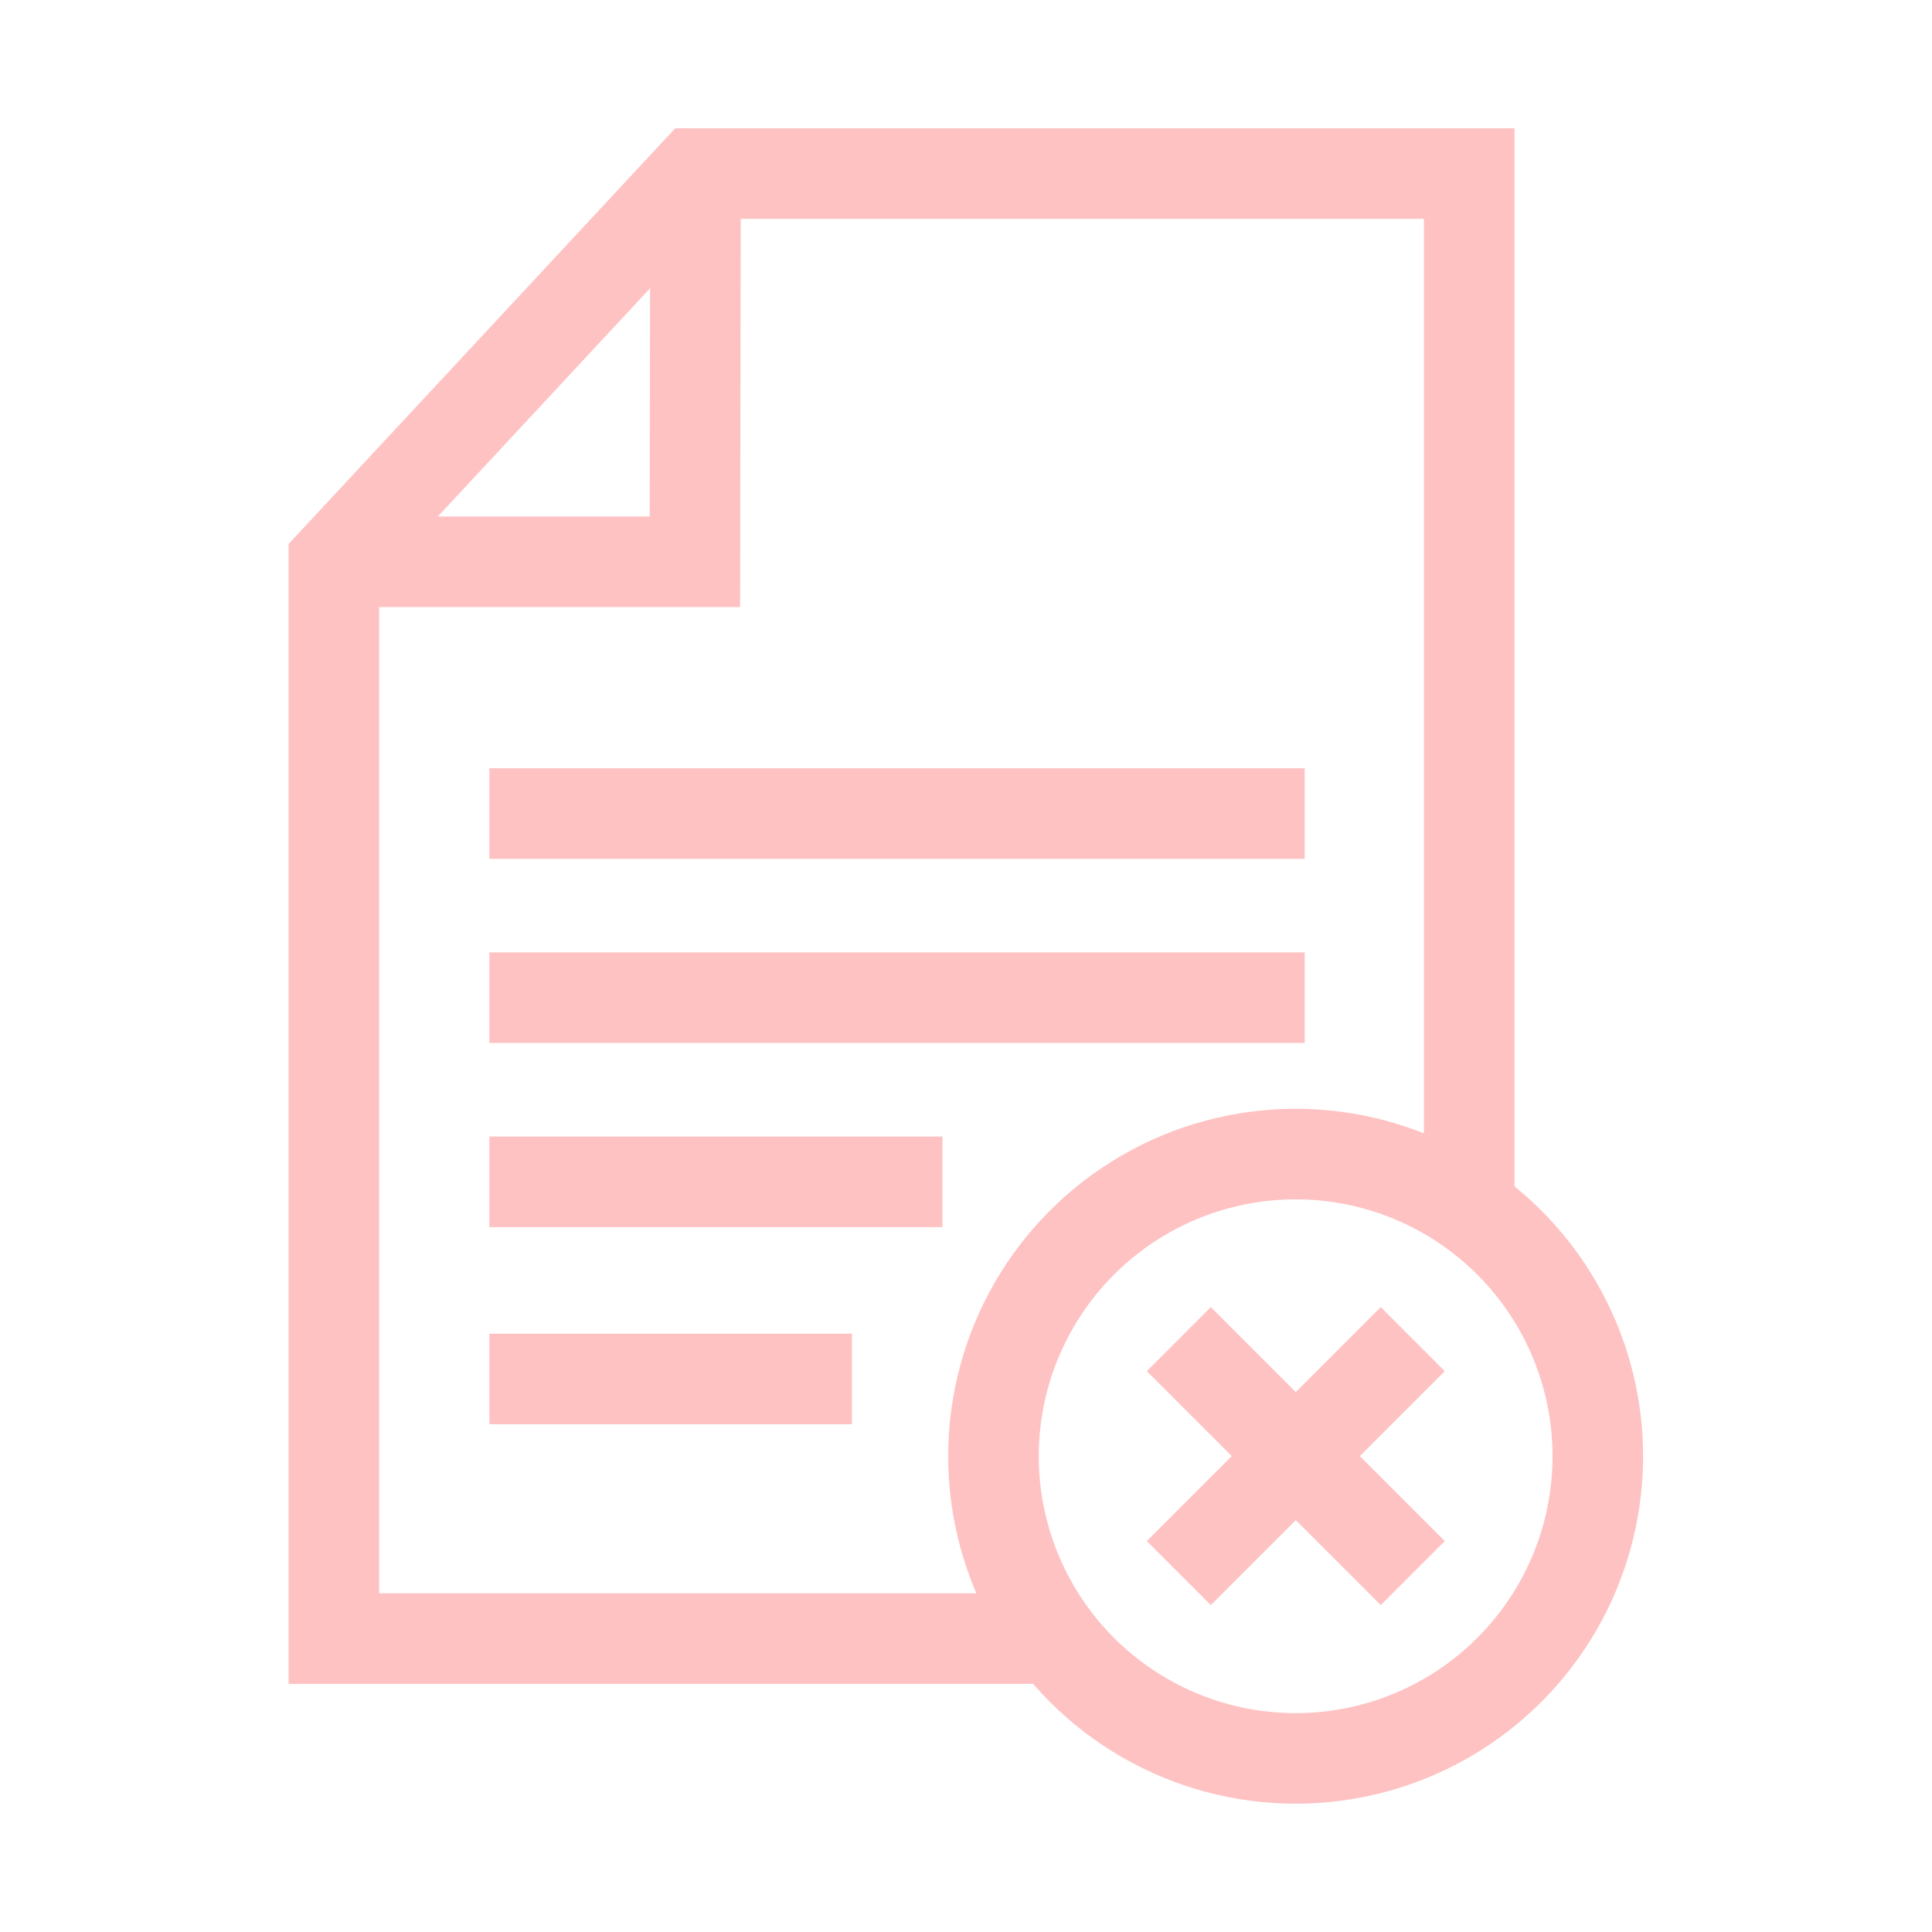 <!DOCTYPE svg PUBLIC "-//W3C//DTD SVG 1.1//EN" "http://www.w3.org/Graphics/SVG/1.1/DTD/svg11.dtd">
<!-- Uploaded to: SVG Repo, www.svgrepo.com, Transformed by: SVG Repo Mixer Tools -->
<svg width="800px" height="800px" viewBox="0 0 64 64" xmlns="http://www.w3.org/2000/svg" stroke-width="3" stroke="#ffc2c2" fill="none">
<g id="SVGRepo_bgCarrier" stroke-width="0"/>
<g id="SVGRepo_tracerCarrier" stroke-linecap="round" stroke-linejoin="round"/>
<g id="SVGRepo_iconCarrier">
<polyline points="34.48 54.28 11.06 54.28 11.06 18.61 23.02 5.75 48.67 5.75 48.67 39.42"/>
<polyline points="23.04 5.75 23.02 18.61 11.06 18.61"/>
<line x1="16.21" y1="45.68" x2="28.22" y2="45.68"/>
<line x1="16.21" y1="39.15" x2="31.22" y2="39.15"/>
<line x1="16.21" y1="33.05" x2="43.22" y2="33.05"/>
<line x1="16.21" y1="26.95" x2="43.22" y2="26.95"/>
<circle cx="42.92" cy="48.24" r="10.01" stroke-linecap="round"/>
<line x1="39.05" y1="44.36" x2="46.8" y2="52.11"/>
<line x1="39.05" y1="52.11" x2="46.8" y2="44.36"/>
</g>
</svg>